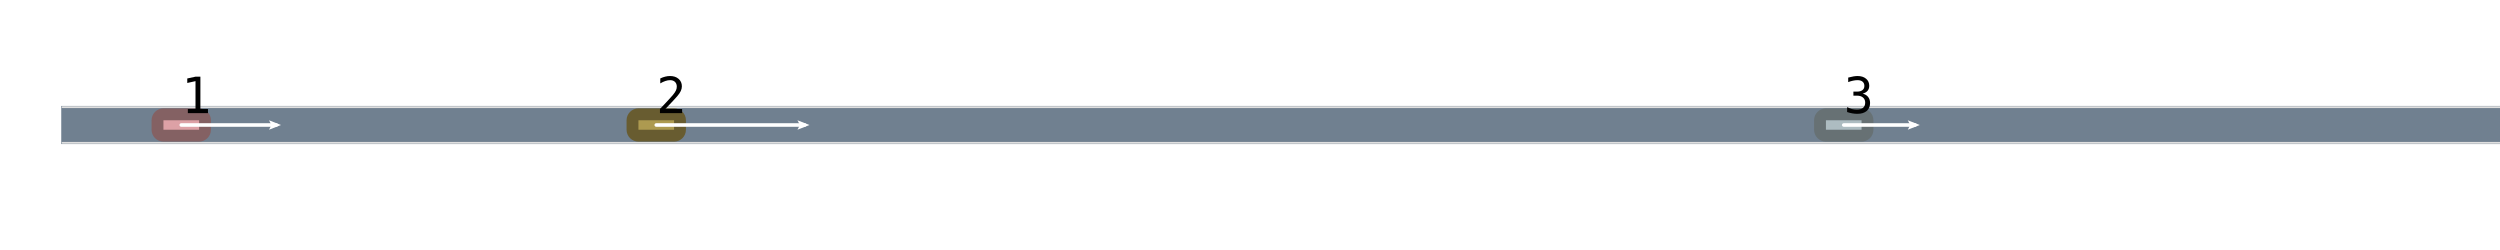 <?xml version="1.0" encoding="UTF-8"?>
<svg xmlns="http://www.w3.org/2000/svg" xmlns:xlink="http://www.w3.org/1999/xlink" width="1000pt" height="100pt" viewBox="0 0 1000 100" version="1.1">
<defs>
<g>
<symbol overflow="visible" id="glyph0-0">
<path style="stroke:none;" d="M 1.016 3.531 L 1.016 -14.109 L 11.016 -14.109 L 11.016 3.531 Z M 2.141 2.422 L 9.906 2.422 L 9.906 -12.984 L 2.141 -12.984 Z M 2.141 2.422 "/>
</symbol>
<symbol overflow="visible" id="glyph0-1">
<path style="stroke:none;" d="M 2.641 -1.656 L 5.703 -1.656 L 5.703 -12.797 L 2.406 -12.062 L 2.406 -13.859 L 5.688 -14.578 L 7.656 -14.578 L 7.656 -1.656 L 10.688 -1.656 L 10.688 0 L 2.641 0 Z M 2.641 -1.656 "/>
</symbol>
<symbol overflow="visible" id="glyph0-2">
<path style="stroke:none;" d="M 3.641 -1.656 L 10.344 -1.656 L 10.344 0 L 1.484 0 L 1.484 -1.656 C 2.703 -2.938 3.766 -4.066 4.672 -5.047 C 5.586 -6.035 6.219 -6.734 6.562 -7.141 C 7.219 -7.93 7.656 -8.57 7.875 -9.062 C 8.102 -9.562 8.219 -10.066 8.219 -10.578 C 8.219 -11.391 7.977 -12.023 7.5 -12.484 C 7.02 -12.953 6.363 -13.188 5.531 -13.188 C 4.945 -13.188 4.328 -13.078 3.672 -12.859 C 3.023 -12.648 2.336 -12.328 1.609 -11.891 L 1.609 -13.875 C 2.273 -14.195 2.93 -14.438 3.578 -14.594 C 4.223 -14.758 4.863 -14.844 5.5 -14.844 C 6.926 -14.844 8.07 -14.461 8.938 -13.703 C 9.812 -12.941 10.25 -11.945 10.25 -10.719 C 10.25 -10.094 10.102 -9.469 9.812 -8.844 C 9.52 -8.219 9.051 -7.531 8.406 -6.781 C 8.039 -6.352 7.508 -5.766 6.812 -5.016 C 6.113 -4.266 5.055 -3.145 3.641 -1.656 Z M 3.641 -1.656 "/>
</symbol>
<symbol overflow="visible" id="glyph0-3">
<path style="stroke:none;" d="M 7.578 -7.797 C 8.535 -7.547 9.266 -7.098 9.766 -6.453 C 10.273 -5.805 10.531 -5 10.531 -4.031 C 10.531 -2.688 10.078 -1.629 9.172 -0.859 C 8.273 -0.098 7.031 0.281 5.438 0.281 C 4.77 0.281 4.086 0.219 3.391 0.094 C 2.691 -0.031 2.008 -0.207 1.344 -0.438 L 1.344 -2.406 C 2 -2.062 2.648 -1.801 3.297 -1.625 C 3.941 -1.457 4.582 -1.375 5.219 -1.375 C 6.301 -1.375 7.129 -1.617 7.703 -2.109 C 8.285 -2.598 8.578 -3.301 8.578 -4.219 C 8.578 -5.062 8.285 -5.734 7.703 -6.234 C 7.129 -6.734 6.348 -6.984 5.359 -6.984 L 3.859 -6.984 L 3.859 -8.609 L 5.359 -8.609 C 6.266 -8.609 6.973 -8.805 7.484 -9.203 C 7.992 -9.598 8.25 -10.148 8.25 -10.859 C 8.25 -11.609 8.008 -12.18 7.531 -12.578 C 7.062 -12.984 6.391 -13.188 5.516 -13.188 C 4.941 -13.188 4.344 -13.117 3.719 -12.984 C 3.102 -12.859 2.457 -12.664 1.781 -12.406 L 1.781 -14.219 C 2.562 -14.426 3.258 -14.582 3.875 -14.688 C 4.5 -14.789 5.047 -14.844 5.516 -14.844 C 6.93 -14.844 8.066 -14.484 8.922 -13.766 C 9.773 -13.055 10.203 -12.113 10.203 -10.938 C 10.203 -10.133 9.977 -9.469 9.531 -8.938 C 9.082 -8.406 8.43 -8.023 7.578 -7.797 Z M 7.578 -7.797 "/>
</symbol>
</g>
</defs>
<g id="surface84539">
<rect x="0" y="0" width="1000" height="100" style="fill:rgb(100%,100%,100%);fill-opacity:1;stroke:none;"/>
<path style="fill-rule:nonzero;fill:rgb(43.922%,50.196%,56.471%);fill-opacity:1;stroke-width:1;stroke-linecap:butt;stroke-linejoin:miter;stroke:rgb(43.922%,50.196%,56.471%);stroke-opacity:1;stroke-miterlimit:10;" d="M 25 42.875 L 9525 42.875 L 9525 57.125 L 25 57.125 Z M 25 42.875 "/>
<path style="fill:none;stroke-width:0.713;stroke-linecap:round;stroke-linejoin:miter;stroke:rgb(87.451%,87.451%,87.451%);stroke-opacity:1;stroke-miterlimit:10;" d="M 25 42.875 L 9525 42.875 "/>
<path style="fill:none;stroke-width:0.713;stroke-linecap:round;stroke-linejoin:miter;stroke:rgb(87.451%,87.451%,87.451%);stroke-opacity:1;stroke-miterlimit:10;" d="M 25 57.125 L 9525 57.125 "/>
<path style="fill-rule:nonzero;fill:rgb(86.549%,63.216%,64.863%);fill-opacity:1;stroke-width:4.75;stroke-linecap:butt;stroke-linejoin:miter;stroke:rgb(51.929%,37.929%,38.918%);stroke-opacity:1;stroke-miterlimit:10;" d="M 79.625 54.273 C 80.938 54.273 82 53.211 82 51.898 L 82 48.102 C 82 46.789 80.938 45.727 79.625 45.727 L 65.375 45.727 C 64.062 45.727 63 46.789 63 48.102 L 63 51.898 C 63 53.211 64.062 54.273 65.375 54.273 Z M 79.625 54.273 "/>
<path style="fill:none;stroke-width:1.425;stroke-linecap:round;stroke-linejoin:miter;stroke:rgb(100%,100%,100%);stroke-opacity:1;stroke-miterlimit:10;" d="M 72.5 50 L 110.5 50 "/>
<path style=" stroke:none;fill-rule:nonzero;fill:rgb(100%,100%,100%);fill-opacity:1;" d="M 112.398 50 L 107.602 48.102 L 108.602 50 L 107.602 51.898 Z M 112.398 50 "/>
<path style="fill-rule:nonzero;fill:rgb(67.882%,60.196%,31.373%);fill-opacity:1;stroke-width:4.75;stroke-linecap:butt;stroke-linejoin:miter;stroke:rgb(40.729%,36.118%,18.824%);stroke-opacity:1;stroke-miterlimit:10;" d="M 269.625 54.273 C 270.938 54.273 272 53.211 272 51.898 L 272 48.102 C 272 46.789 270.938 45.727 269.625 45.727 L 255.375 45.727 C 254.062 45.727 253 46.789 253 48.102 L 253 51.898 C 253 53.211 254.062 54.273 255.375 54.273 Z M 269.625 54.273 "/>
<path style="fill:none;stroke-width:1.425;stroke-linecap:round;stroke-linejoin:miter;stroke:rgb(100%,100%,100%);stroke-opacity:1;stroke-miterlimit:10;" d="M 262.5 50 L 321.875 50 "/>
<path style=" stroke:none;fill-rule:nonzero;fill:rgb(100%,100%,100%);fill-opacity:1;" d="M 323.773 50 L 318.977 48.102 L 319.977 50 L 318.977 51.898 Z M 323.773 50 "/>
<path style="fill-rule:nonzero;fill:rgb(67.608%,73.647%,75.569%);fill-opacity:1;stroke-width:4.75;stroke-linecap:butt;stroke-linejoin:miter;stroke:rgb(40.565%,44.188%,45.341%);stroke-opacity:1;stroke-miterlimit:10;" d="M 744.625 54.273 C 745.938 54.273 747 53.211 747 51.898 L 747 48.102 C 747 46.789 745.938 45.727 744.625 45.727 L 730.375 45.727 C 729.062 45.727 728 46.789 728 48.102 L 728 51.898 C 728 53.211 729.062 54.273 730.375 54.273 Z M 744.625 54.273 "/>
<path style="fill:none;stroke-width:1.425;stroke-linecap:round;stroke-linejoin:miter;stroke:rgb(100%,100%,100%);stroke-opacity:1;stroke-miterlimit:10;" d="M 737.5 50 L 766 50 "/>
<path style=" stroke:none;fill-rule:nonzero;fill:rgb(100%,100%,100%);fill-opacity:1;" d="M 767.898 50 L 763.102 48.102 L 764.102 50 L 763.102 51.898 Z M 767.898 50 "/>
<g style="fill:rgb(0%,0%,0%);fill-opacity:1;">
  <use xlink:href="#glyph0-1" x="72.5" y="45.25"/>
</g>
<g style="fill:rgb(0%,0%,0%);fill-opacity:1;">
  <use xlink:href="#glyph0-2" x="262.5" y="45.25"/>
</g>
<g style="fill:rgb(0%,0%,0%);fill-opacity:1;">
  <use xlink:href="#glyph0-3" x="737.5" y="45.25"/>
</g>
</g>
</svg>
